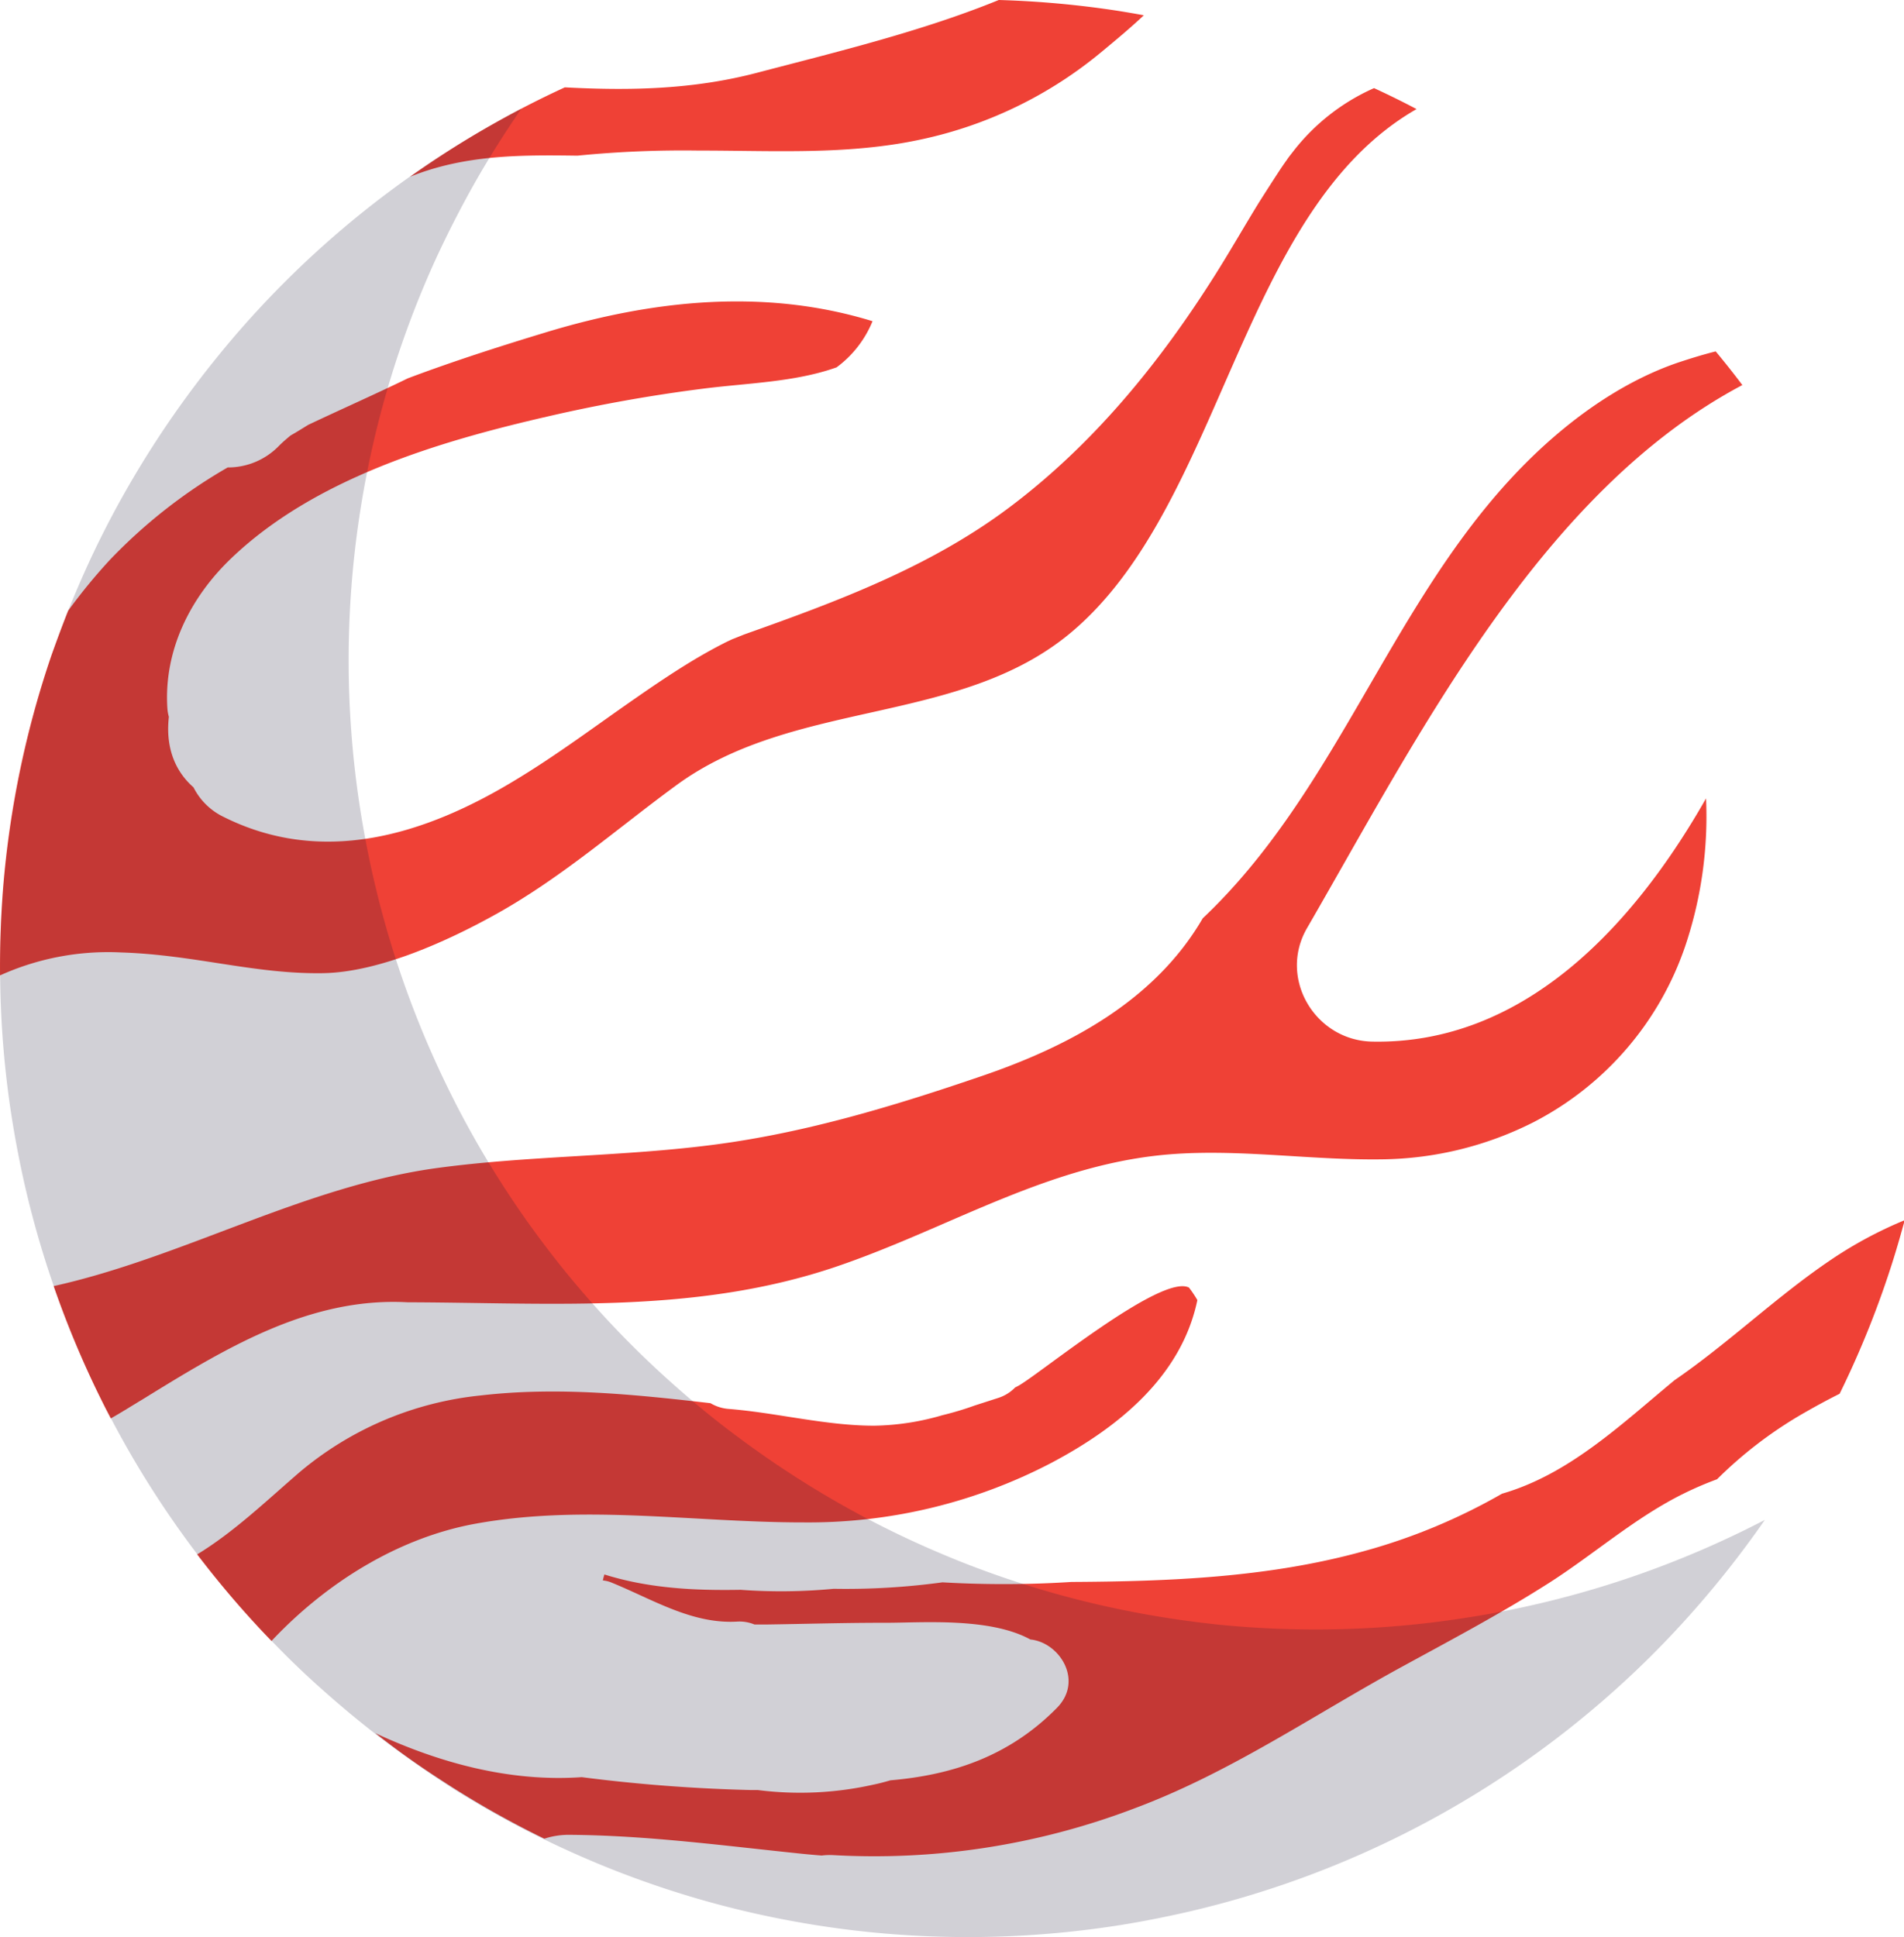 <svg xmlns="http://www.w3.org/2000/svg" viewBox="0 0 295.18 300.26"><defs><style>.cls-1{isolation:isolate;}.cls-2{fill:#ef4136;}.cls-3{fill:#1c1535;opacity:0.2;mix-blend-mode:multiply;}</style></defs><g class="cls-1"><g id="Layer_2" data-name="Layer 2"><g id="Layer_3" data-name="Layer 3"><path class="cls-2" d="M18.78,147.64c11.43.36,20.72,3.4,31.38,3.21,8.54-.16,19.12-4.86,27.12-9.36,9.94-5.6,18.35-13,27.48-19.7,18.35-13.51,43.85-9.26,61.16-23.64,23.79-19.78,26.14-65.44,53.69-81.24-2-1.06-4.09-2.09-6.18-3.06l-.41-.19a32.48,32.48,0,0,0-12.48,9.74c-.12.17-.8,1-1,1.33-.47.65-.92,1.31-1.37,2-1,1.53-2,3.09-3,4.67-2.32,3.77-4.51,7.62-6.88,11.36-8.66,13.7-18.93,26.26-31.95,36-12.28,9.18-26.59,14.49-40.91,19.57-.32.12-1.66.67-1.85.73-.49.23-1,.46-1.47.71-1.42.72-2.82,1.51-4.2,2.32-3.14,1.87-6.17,3.91-9.18,6-6.3,4.36-12.45,9-19,12.93-14.07,8.51-30,13.35-45.44,5.42A10.16,10.16,0,0,1,30,122.05c-3.32-2.91-4.28-6.89-3.82-10.93a6.73,6.73,0,0,1-.23-1.32c-.58-8.94,3.5-17.12,9.86-23.22,12.92-12.38,32-18.09,49-22A242.09,242.09,0,0,1,109,60.25c6.87-.88,14.2-1,20.69-3.3a16.76,16.76,0,0,0,5.58-7.16c-16.69-5.14-34.07-3.31-50.69,1.74C77.41,53.71,70.26,56,63.24,58.64,58.15,61.12,53,63.39,47.8,65.85c-.76.46-1.51.94-2.29,1.39l-.47.27-.07.06c-.61.51-1.19,1-1.76,1.58a11,11,0,0,1-7.91,3.31A81.53,81.53,0,0,0,17.05,86.77a87.4,87.4,0,0,0-6.49,7.91C9.67,96.92,8.83,99.2,8,101.5a148.89,148.89,0,0,0-7.51,36Q0,143.72,0,150.09c0,.37,0,.74,0,1.11A40.72,40.72,0,0,1,18.78,147.64Z"/><path class="cls-2" d="M264.49,123.76a63,63,0,0,1-3.23,22.91,48.14,48.14,0,0,1-23.45,27.25,53.29,53.29,0,0,1-23.43,5.79c-10.68.17-21.32-1.53-32-.85-19.32,1.23-35,11.48-52.84,17.52-21.7,7.33-43.84,5.55-66.36,5.49-15.33-.84-28.46,7.28-41,15-1.66,1-3.32,2.05-5,3-.26-.49-.52-1-.77-1.47-.37-.73-.73-1.46-1.09-2.19a150.4,150.4,0,0,1-7-16.85c20.19-4.48,38.94-15.56,59.64-18.33,14.2-1.9,28.6-1.74,42.82-3.6s27.87-6,41.45-10.64,26.83-11.71,34.23-24.44C206.83,123.1,215.13,95,234,74.44c7.66-8.35,16.77-15.06,26.25-18.27,2-.66,3.86-1.23,5.74-1.7q2.13,2.56,4.13,5.22c-31.29,16.58-50.24,54.38-67.49,84.18-4.5,7.78,1.26,17.41,10.09,17.59C236.06,161.93,253.1,143.8,264.49,123.76Z"/><path class="cls-2" d="M284.08,195.13c-8.55,5.73-16,13-24.48,18.82-8.21,6.79-16.32,14.59-26.74,17.59a91.62,91.62,0,0,1-21.75,9c-14.61,4-29.88,4.6-45,4.68a165.25,165.25,0,0,1-20,.06,110.65,110.65,0,0,1-16.87,1,85.63,85.63,0,0,1-14.41.16c-7.21.13-14.3-.23-21.13-2.38-.08.28-.16.57-.23.87a.13.13,0,0,1,0,.06,4.35,4.35,0,0,1,1.27.3c6.32,2.56,12.46,6.47,19.49,6.08a6.08,6.08,0,0,1,2.75.45h1.62c6.24-.09,12.48-.28,18.72-.27,5.7,0,16.15-.86,22.42,2.59,4.52.44,8.29,6.36,4.12,10.6-7.51,7.62-16.4,10.42-25.83,11.23-.83.25-1.67.47-2.53.65a51.92,51.92,0,0,1-18,.86c-.32,0-.64,0-1,0a251.89,251.89,0,0,1-26.31-2h0c-11,.77-21.88-2.12-32-6.82h0q5.08,4,10.51,7.48a145.51,145.51,0,0,0,15.69,8.88,12.14,12.14,0,0,1,4-.6c12.08.09,24,1.71,36,2.94,1,.1,2,.19,3,.27a9.82,9.82,0,0,1,1.72-.07,113.3,113.3,0,0,0,46.71-7.22c15-5.58,28-14.63,42-22.23,7.55-4.12,15.16-8.16,22.41-12.79,7-4.49,13.35-10.14,20.86-13.83a54.15,54.15,0,0,1,5.11-2.19,64.89,64.89,0,0,1,13-10c1.95-1.13,3.93-2.22,6-3.25a147.16,147.16,0,0,0,8.38-21c.62-2,1.17-3.92,1.71-5.91A64,64,0,0,0,284.08,195.13Z"/><path class="cls-2" d="M177.33,2.37c-2.12,2-4.37,3.86-6.5,5.63a65,65,0,0,1-28.1,13.63c-11.33,2.44-22.93,1.7-34.43,1.71a166.13,166.13,0,0,0-18.79.79C80.62,24,72,24,63.57,27.4a149.06,149.06,0,0,1,24-13.86c10,.53,19.89.36,29.91-2.29C129.9,8,143,4.83,154.84,0A150.05,150.05,0,0,1,173,1.63C174.42,1.85,175.88,2.1,177.33,2.37Z"/><path class="cls-2" d="M184.33,199.59c-4.23-2.2-23.09,13.36-26.46,15.23l-.5.26a6.26,6.26,0,0,1-2.66,1.63l-3.6,1.16a47.4,47.4,0,0,1-5,1.5A39.59,39.59,0,0,1,135.53,221c-7.5,0-15.07-2-22.55-2.6a6.47,6.47,0,0,1-2.83-.89c-11.86-1.37-23.73-2.58-35.61-1.2a51.6,51.6,0,0,0-28.05,11.86c-5.29,4.56-10.16,9.26-15.92,12.78l.27.36c.85,1.1,1.71,2.2,2.59,3.28q4.11,5.08,8.66,9.78c8.46-9,19.63-16,31.64-18.18,16.89-3.06,33.86-.19,50.84-.2A81.36,81.36,0,0,0,163,226.76c10.3-5.45,20.15-13.35,22.63-25.23A17.9,17.9,0,0,0,184.33,199.59Z"/><path class="cls-3" d="M60.74,270.7q-3.56-2.64-6.91-5.45c-3.57-3-7-6.09-10.18-9.32a149.3,149.3,0,0,1-26.93-37c-.43-.83-.84-1.65-1.25-2.49A150,150,0,0,1,3.68,183q-1.27-5.72-2.12-11.52a150.51,150.51,0,0,1,1.21-50.17,148.63,148.63,0,0,1,10.37-32.7q2.75-6.14,6.11-12.09A152.56,152.56,0,0,1,29.58,60.62q2.75-3.7,5.67-7.19A149.1,149.1,0,0,1,76.52,19.19c1.39-.79,2.8-1.56,4.2-2.29l.08,0q-4.06,5.87-7.51,12-3.35,6-6.11,12.09A149.85,149.85,0,0,0,55.6,123.81q.84,5.79,2.12,11.51a150.25,150.25,0,0,0,11.79,33.47c.41.83.82,1.65,1.24,2.48a149.68,149.68,0,0,0,26.94,37q4.83,4.84,10.18,9.33,3.34,2.81,6.92,5.44c3.06,2.27,6.19,4.42,9.36,6.42a148.94,148.94,0,0,0,21.38,11.21c4.14,1.77,8.35,3.34,12.58,4.7a148,148,0,0,0,18,4.59c4.17.8,8.36,1.4,12.55,1.85A150.68,150.68,0,0,0,228,250.66c2-.31,3.94-.67,5.89-1.06a150,150,0,0,0,39.72-14c-.92,1.32-1.86,2.64-2.83,3.94a152.07,152.07,0,0,1-14.94,17.28,149.68,149.68,0,0,1-76,40.47q-2.94.6-5.91,1.08a151,151,0,0,1-39.4,1.1q-6.3-.65-12.55-1.84a148.11,148.11,0,0,1-18-4.59c-4.22-1.37-8.43-2.93-12.57-4.7a150,150,0,0,1-21.38-11.21C66.94,275.11,63.81,273,60.74,270.7Z"/></g></g></g></svg>